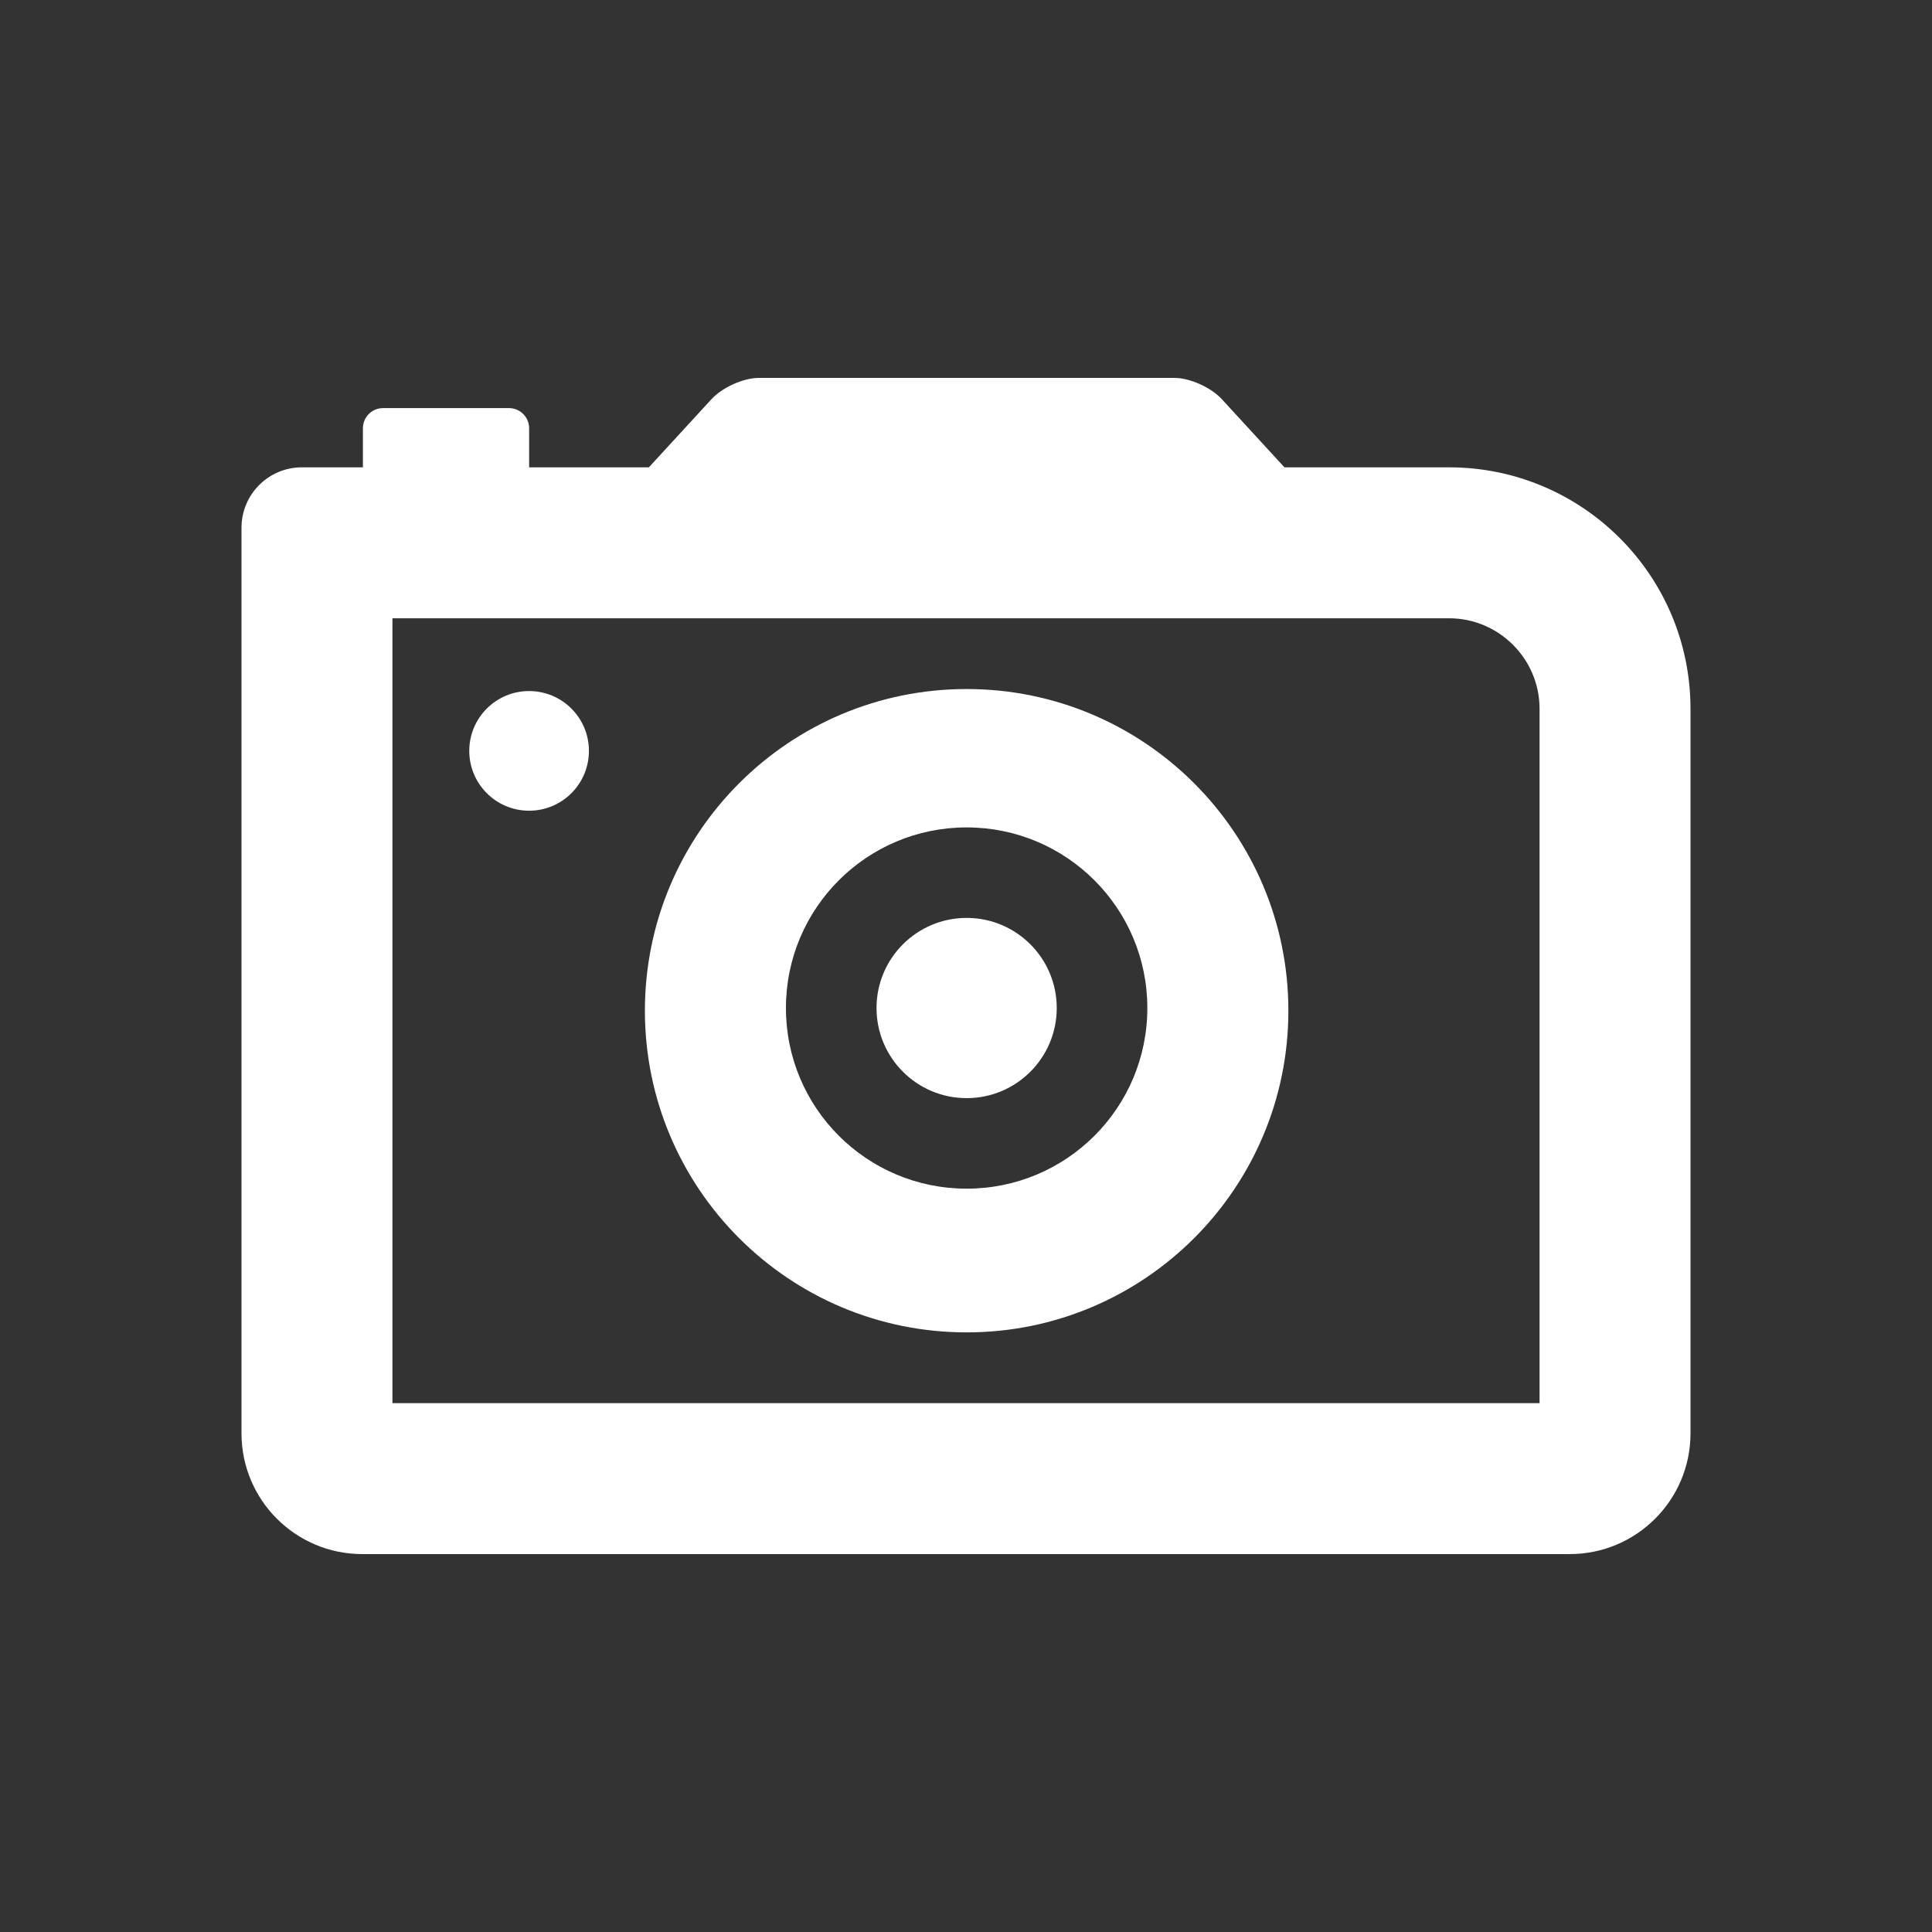 <?xml version="1.0" ?><!DOCTYPE svg  PUBLIC '-//W3C//DTD SVG 1.1//EN'  'http://www.w3.org/Graphics/SVG/1.1/DTD/svg11.dtd'><svg enable-background="new 0 0 64 64" height="64px" id="Layer_1" version="1.1" viewBox="0 0 64 64" width="64px" xml:space="preserve" xmlns="http://www.w3.org/2000/svg" xmlns:xlink="http://www.w3.org/1999/xlink"><rect x="0" y="0" width="64" height="64" fill="#333333" stroke="none"/><g><path fill="#ffffff" clip-rule="evenodd" d="M32.021,22.825c-5.885,0-10.658,4.771-10.658,10.656   c0,5.885,4.773,10.656,10.658,10.656c5.885,0,10.658-4.771,10.658-10.656C42.68,27.596,37.906,22.825,32.021,22.825z    M32.021,39.376c-3.307,0-5.986-2.676-5.986-5.984c0-3.307,2.68-5.983,5.986-5.983c3.307,0,5.986,2.677,5.986,5.983   C38.008,36.7,35.328,39.376,32.021,39.376z" fill-rule="evenodd"/><path fill="#ffffff" clip-rule="evenodd" d="M48,15.481h-5.451l-2.072-2.255c-0.358-0.391-1.06-0.707-1.567-0.707H25.133   c-0.508,0-1.21,0.316-1.567,0.707l-2.071,2.255h-3.967v-1.295c0-0.368-0.298-0.667-0.667-0.667h-4.172   c-0.369,0-0.667,0.299-0.667,0.667v1.295H10c-1.105,0-2,0.896-2,2v2v28c0,2.209,1.791,4,4,4h40c2.209,0,4-1.791,4-4v-24   C56,19.063,52.418,15.481,48,15.481z M51,46.481H13v-26h35c1.654,0,3,1.346,3,3V46.481z" fill-rule="evenodd"/><circle fill="#ffffff" clip-rule="evenodd" cx="17.527" cy="24.874" fill-rule="evenodd" r="1.982"/><circle fill="#ffffff" clip-rule="evenodd" cx="32.021" cy="33.392" fill-rule="evenodd" r="2.985"/></g></svg>
